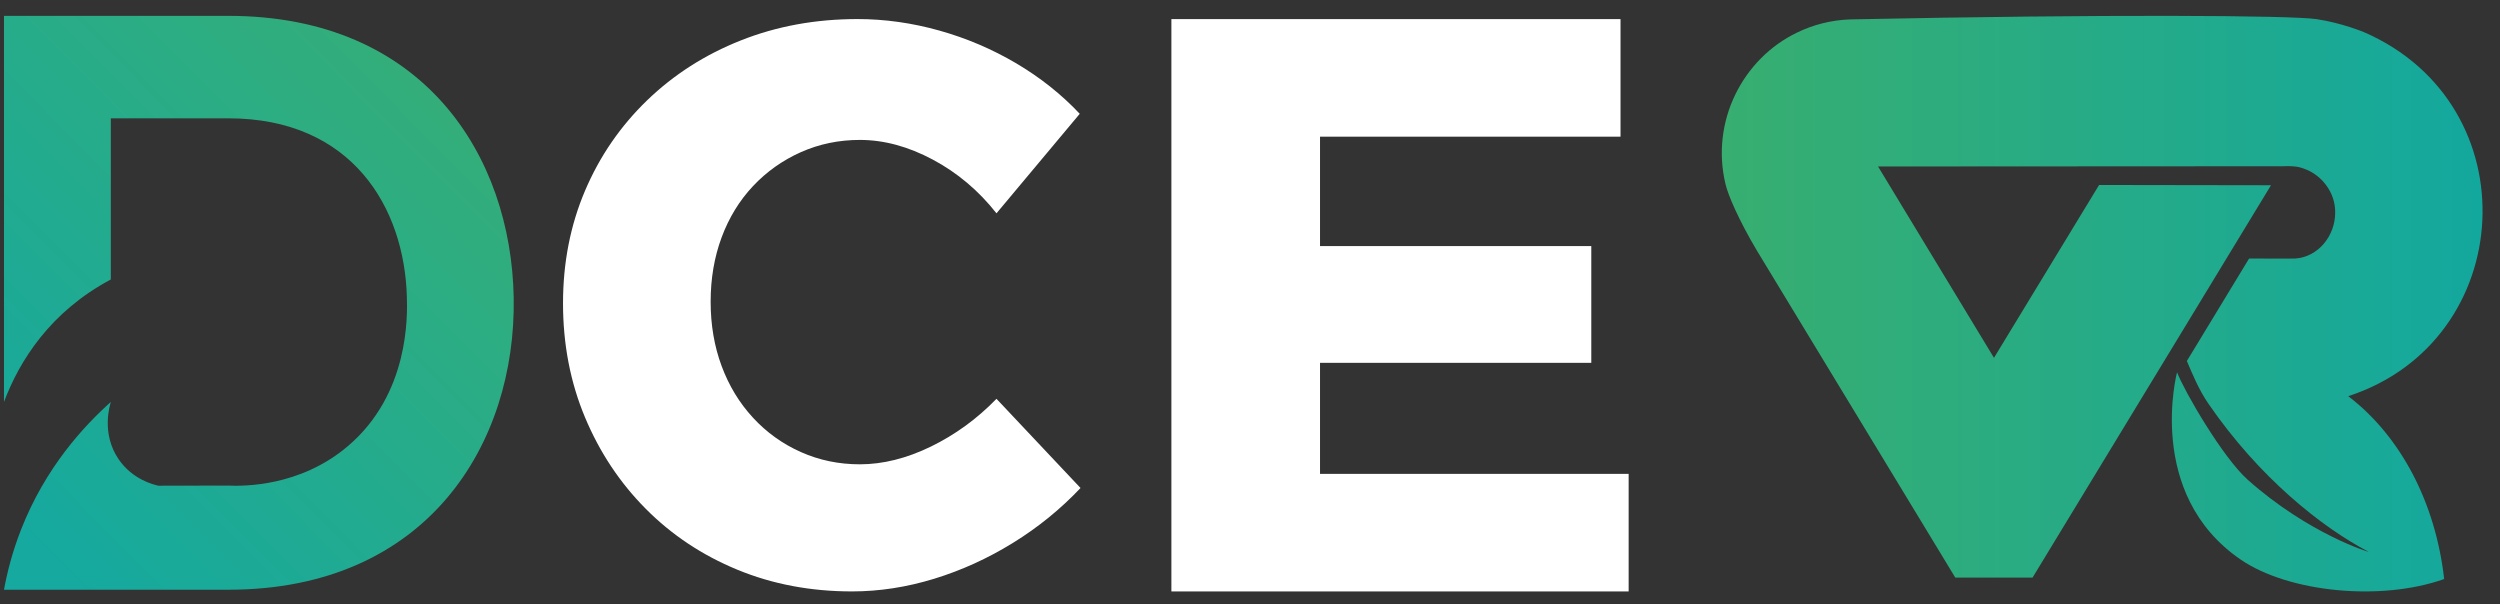 <svg width="120" height="29" viewBox="0 0 120 29" fill="none" xmlns="http://www.w3.org/2000/svg">
<rect x="0" y="0" width="120" height="29" fill="#333333" stroke="none"/>
<path d="M7.603 23.314C8.721 23.311 9.839 23.31 10.956 23.308C11.688 23.339 14.395 23.368 16.697 21.415C19.657 18.902 19.554 15.143 19.53 14.258C19.413 9.969 16.907 5.679 10.957 5.679H5.319V13.415C2.411 14.963 0.936 17.312 0.191 19.293V0.761H10.957C20.352 0.761 24.54 7.489 24.658 14.297C24.775 21.263 20.547 28.307 10.957 28.307H0.191C0.35 27.44 0.603 26.464 1.007 25.429C2.177 22.437 4.038 20.437 5.322 19.292C5.269 19.455 4.854 20.805 5.688 22.035C6.356 23.018 7.373 23.264 7.603 23.314Z" fill="url(#paint0_linear_2052_6726)"/>
<path d="M47.831 10.239C46.976 9.153 45.959 8.294 44.778 7.663C43.596 7.032 42.428 6.716 41.273 6.716C40.267 6.716 39.325 6.912 38.445 7.302C37.565 7.694 36.8 8.237 36.146 8.931C35.492 9.627 34.99 10.447 34.638 11.394C34.286 12.342 34.111 13.371 34.111 14.482C34.111 15.594 34.286 16.623 34.638 17.57C34.99 18.518 35.492 19.345 36.146 20.052C36.798 20.759 37.565 21.309 38.445 21.7C39.325 22.092 40.267 22.287 41.273 22.287C42.378 22.287 43.516 22.003 44.684 21.435C45.852 20.866 46.9 20.103 47.831 19.143L51.865 23.424C50.91 24.435 49.83 25.313 48.623 26.058C47.416 26.803 46.154 27.378 44.835 27.782C43.516 28.186 42.202 28.388 40.897 28.388C38.911 28.388 37.077 28.041 35.393 27.346C33.709 26.652 32.245 25.679 31.002 24.428C29.758 23.178 28.784 21.713 28.08 20.032C27.377 18.352 27.025 16.527 27.025 14.557C27.025 12.612 27.377 10.813 28.08 9.158C28.784 7.503 29.777 6.057 31.058 4.819C32.34 3.581 33.84 2.621 35.563 1.939C37.283 1.257 39.15 0.915 41.161 0.915C42.468 0.915 43.774 1.099 45.081 1.465C46.388 1.831 47.619 2.356 48.775 3.037C49.93 3.719 50.948 4.528 51.828 5.462L47.831 10.239Z" fill="white"/>
<path d="M56.227 0.917H77.785V6.56H63.361V11.812H76.382V17.416H63.361V22.746H78.175V28.389H56.227V0.917Z" fill="white"/>
<path d="M107.553 26.86C109.864 28.441 114.295 28.872 117.32 27.793C116.906 24.117 115.222 20.928 112.716 19.017C120.852 16.361 121.49 5.033 113.473 1.544C113.473 1.544 112.41 1.099 111.191 0.918C109.963 0.736 101.048 0.677 88.809 0.931C87.896 0.964 87.03 1.187 86.255 1.565C83.646 2.821 82.099 5.836 82.826 8.846C82.94 9.337 83.439 10.526 84.324 12.017C84.328 12.024 93.854 27.725 93.854 27.725H97.562L109.007 8.892L100.756 8.879L95.711 17.176L90.146 7.991L109.562 7.98C109.761 7.968 109.925 7.974 110.044 7.982C110.282 8.005 110.327 7.999 110.667 8.125C111.396 8.402 112.102 9.194 112.089 10.205C112.089 11.328 111.269 12.331 110.185 12.408C110.084 12.421 107.957 12.408 107.957 12.408L104.969 17.328C105.252 17.992 105.546 18.71 106.004 19.378C108.44 22.923 111.442 25.308 113.682 26.48C113.794 26.54 110.817 25.635 107.891 23.029C106.699 21.968 104.853 18.794 104.498 17.869C104.498 17.865 102.952 23.713 107.553 26.86Z" fill="url(#paint1_linear_2052_6726)"/>
<defs>
<linearGradient id="paint0_linear_2052_6726" x1="24.941" y1="-1.834" x2="-0.825" y2="23.799" gradientUnits="userSpaceOnUse">
<stop offset="3.99584e-07" stop-color="#3BAF71"/>
<stop offset="1" stop-color="#15A99F"/>
</linearGradient>
<linearGradient id="paint1_linear_2052_6726" x1="82.645" y1="14.574" x2="119.162" y2="14.574" gradientUnits="userSpaceOnUse">
<stop offset="3.99584e-07" stop-color="#38AE70"/>
<stop offset="1" stop-color="#13A89E"/>
</linearGradient>
</defs>
</svg>

